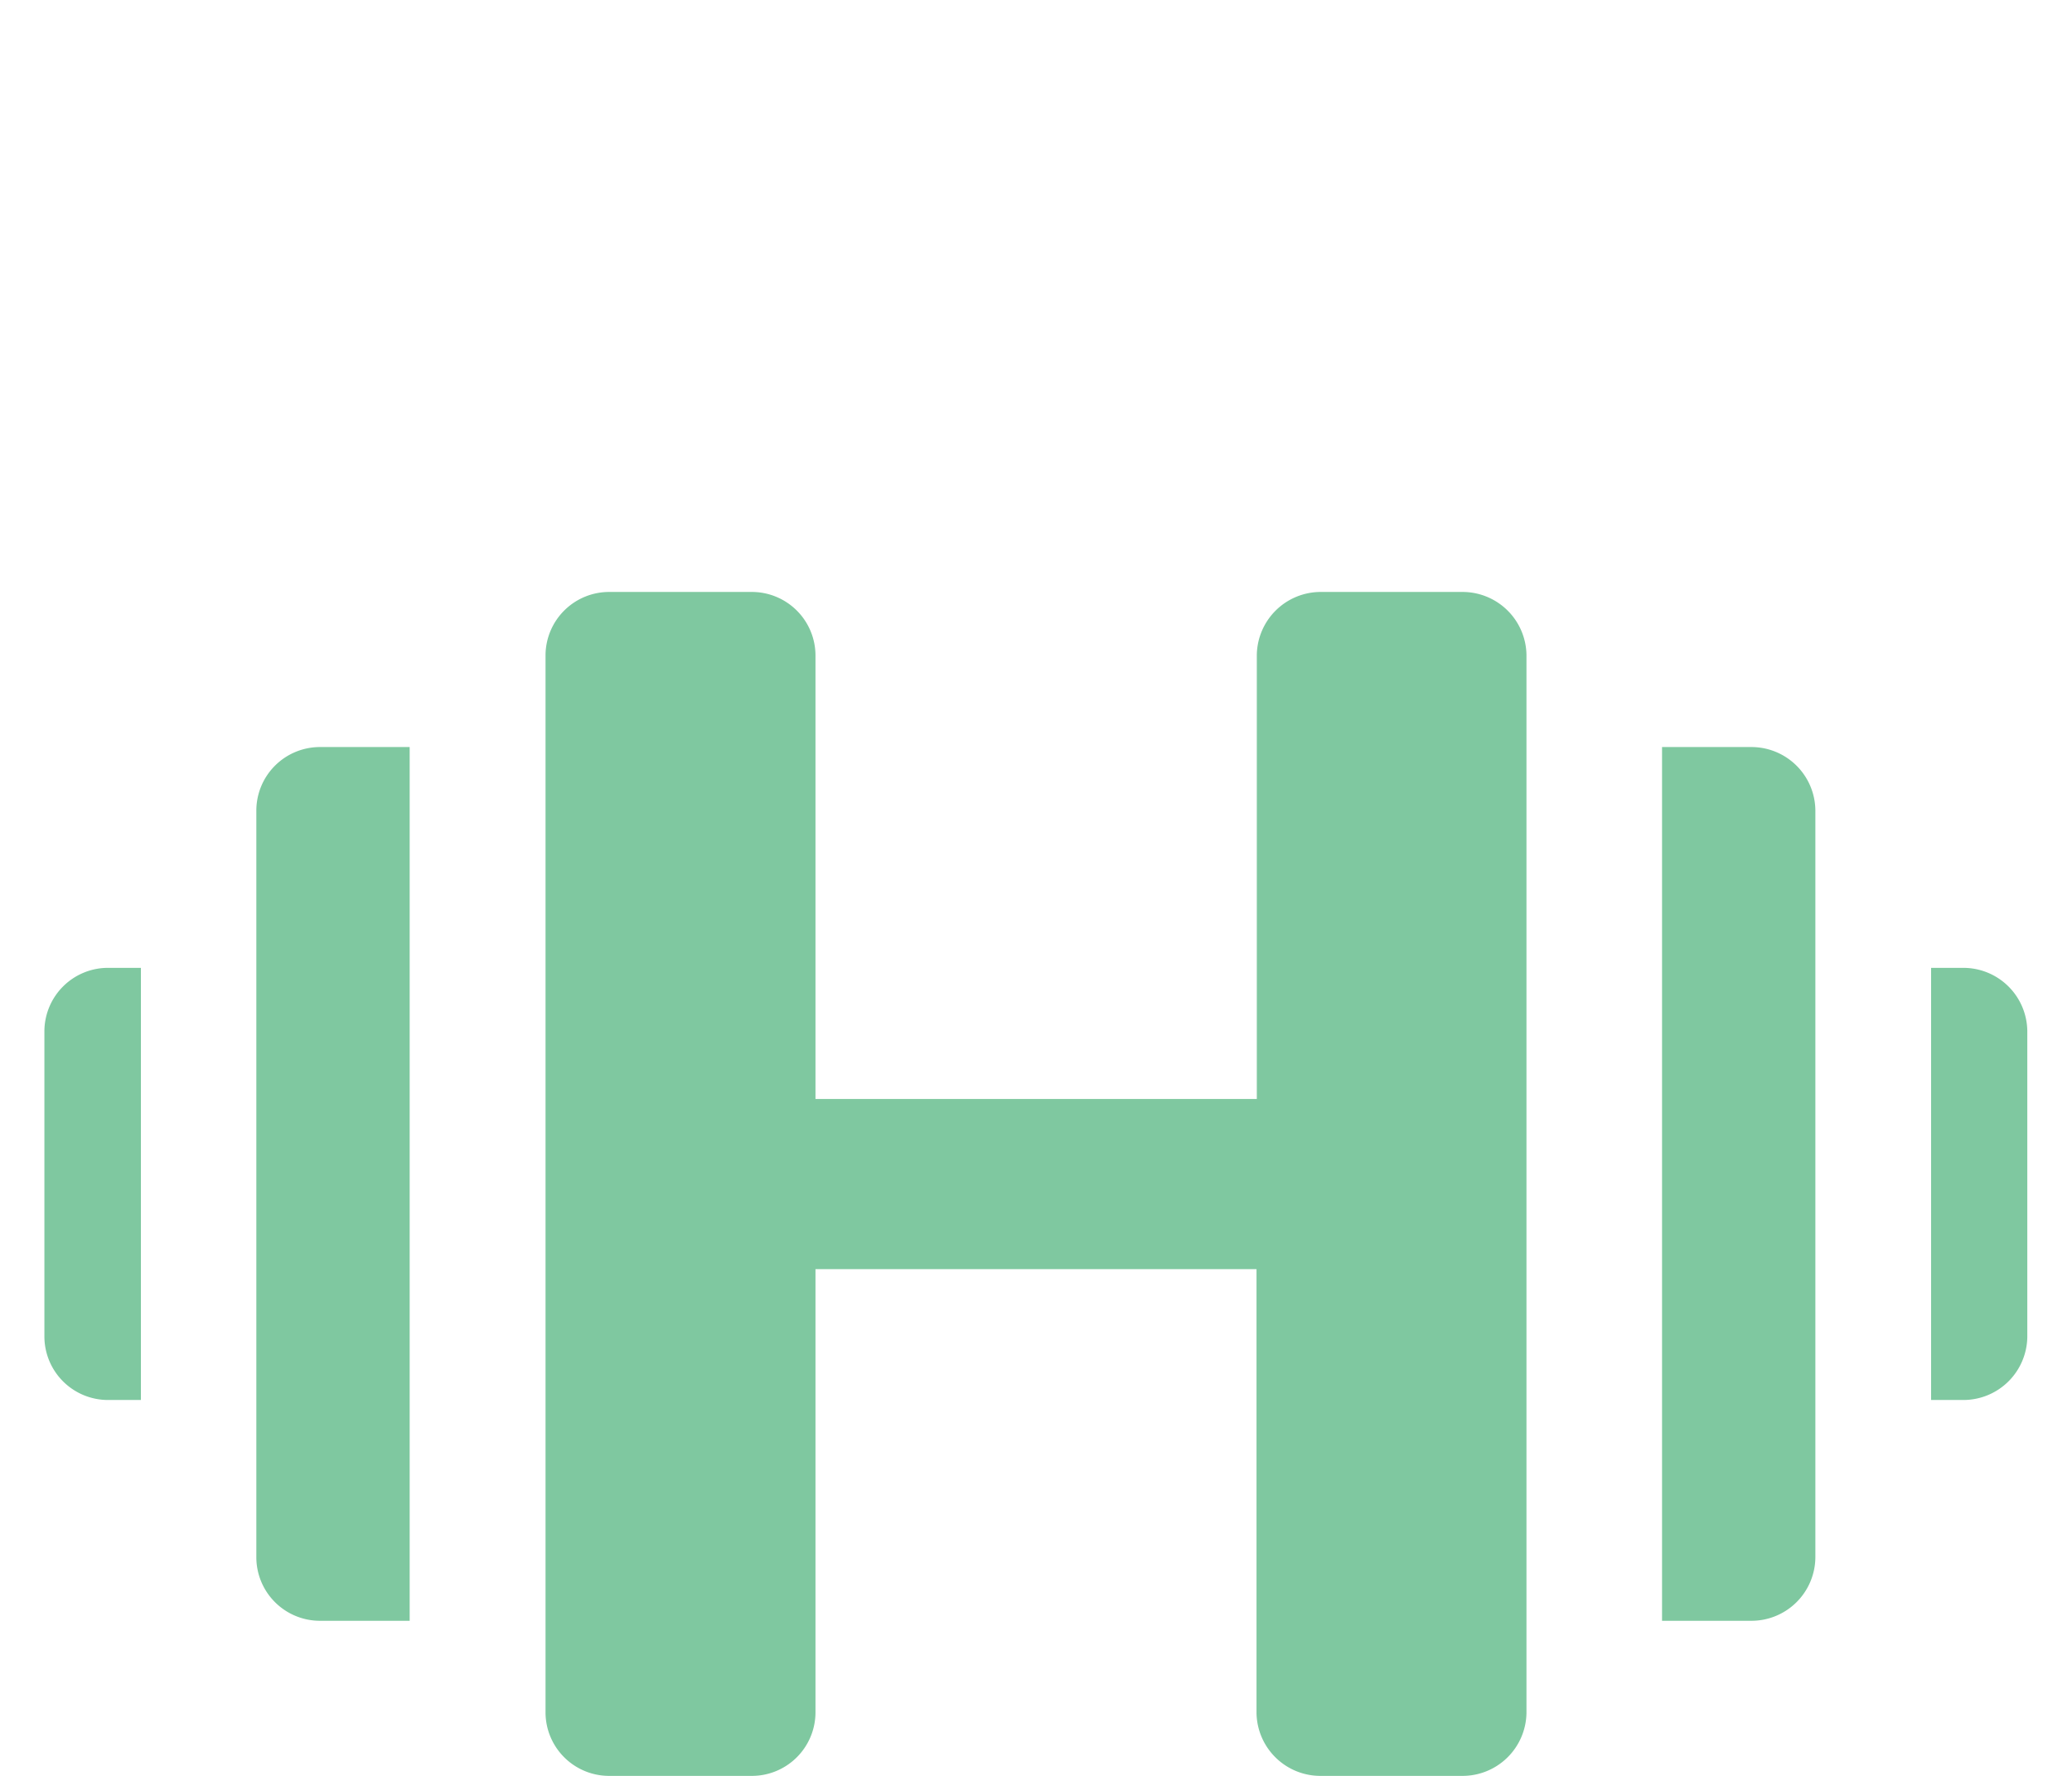 <svg id="Layer_1" data-name="Layer 1" xmlns="http://www.w3.org/2000/svg" viewBox="0 0 70 60"><title>training_invert</title><path d="M8.66,27.36V52.64a2.15,2.15,0,0,0,2.18,2.12h3V25.24h-3A2.15,2.15,0,0,0,8.66,27.36Z" style="fill:#7fc8a0"/><path d="M1.5,34.82V45.18A2.15,2.15,0,0,0,3.68,47.3H4.76V32.7H3.68A2.15,2.15,0,0,0,1.5,34.82Z" style="fill:#7fc8a0"/><path d="M49.39,20H44.64a2.16,2.16,0,0,0-2.18,2.13v15H27.55v-15A2.15,2.15,0,0,0,25.37,20H20.61a2.15,2.15,0,0,0-2.18,2.12V57.88A2.15,2.15,0,0,0,20.61,60h4.76a2.15,2.15,0,0,0,2.18-2.12v-15H42.45v15A2.16,2.16,0,0,0,44.64,60h4.75a2.16,2.16,0,0,0,2.18-2.13V22.13A2.16,2.16,0,0,0,49.39,20Z" style="fill:#7fc8a0"/><path d="M59.15,25.24h-3V54.76h3a2.16,2.16,0,0,0,2.18-2.13V27.37A2.16,2.16,0,0,0,59.15,25.24Z" style="fill:#7fc8a0"/><path d="M66.32,32.7H65.24V47.3h1.07a2.16,2.16,0,0,0,2.18-2.13V34.83A2.16,2.16,0,0,0,66.32,32.7Z" style="fill:#7fc8a0"/></svg>